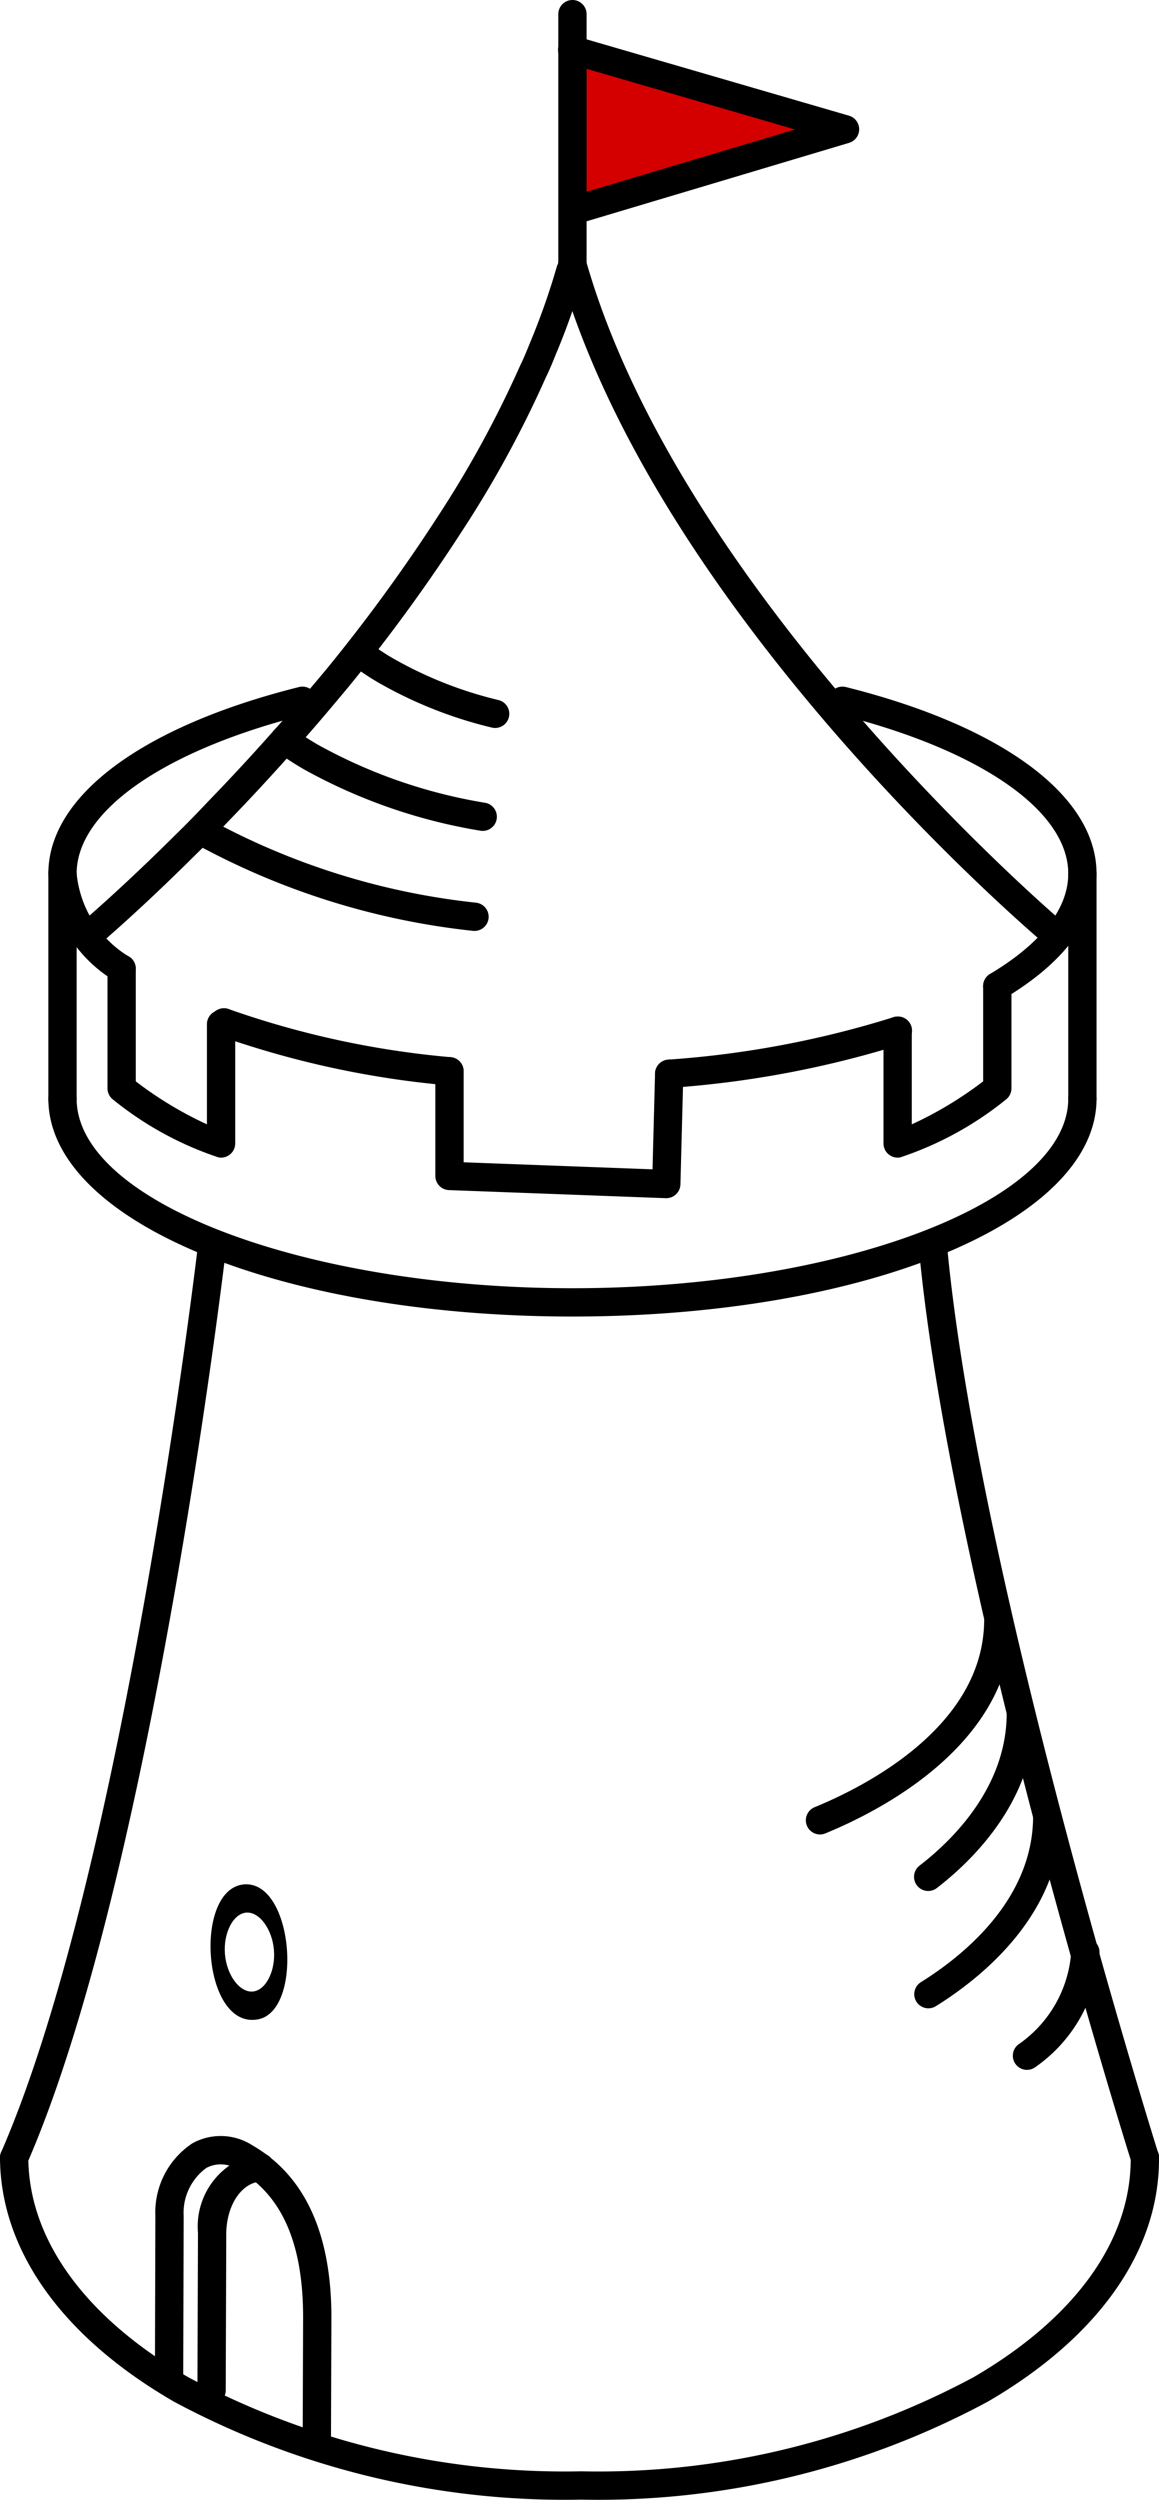 <?xml version="1.0" encoding="UTF-8" standalone="no"?>
<svg
   data-name="Layer 1"
   viewBox="0 0 171.891 370.431"
   x="0px"
   y="0px"
   version="1.1"
   id="svg29"
   sodipodi:docname="tower.svg"
   width="171.891"
   height="370.431"
   inkscape:version="1.3.2 (091e20ef0f, 2023-11-25)"
   xmlns:inkscape="http://www.inkscape.org/namespaces/inkscape"
   xmlns:sodipodi="http://sodipodi.sourceforge.net/DTD/sodipodi-0.dtd"
   xmlns="http://www.w3.org/2000/svg"
   xmlns:svg="http://www.w3.org/2000/svg">
  <defs
     id="defs29" />
  <sodipodi:namedview
     id="namedview29"
     pagecolor="#ffffff"
     bordercolor="#000000"
     borderopacity="0.25"
     inkscape:showpageshadow="2"
     inkscape:pageopacity="0.0"
     inkscape:pagecheckerboard="0"
     inkscape:deskcolor="#d1d1d1"
     inkscape:zoom="6.5902352"
     inkscape:cx="-28.602925"
     inkscape:cy="75.035258"
     inkscape:window-width="2560"
     inkscape:window-height="1371"
     inkscape:window-x="0"
     inkscape:window-y="0"
     inkscape:window-maximized="1"
     inkscape:current-layer="svg29" />
  <path
     style="fill:#d40000;stroke-width:0.113"
     d="m 85.926,8.52 c -1.134,0.694 -1.049,2.099 -1.01,3.257 0.037,5.46 -0.081,10.924 0.08,16.381 -0.025,1.452 1.519,2.661 2.91,2.123 10.107,-3.047 20.231,-6.039 30.335,-9.094 1.385,-0.435 1.931,-2.382 0.865,-3.402 -0.88,-0.893 -2.265,-0.894 -3.384,-1.341 C 106.337,13.715 96.967,10.93 87.559,8.282 86.988,8.178 86.446,8.262 85.926,8.52 Z"
     id="path29" />
  <path
     d="m 169.792,321.83 a 2.096,2.096 0 0 1 -2,-1.467 c -0.266,-0.844 -26.722,-85.08 -31.472,-134.944 a 2.099,2.099 0 0 1 4.18,-0.398 c 4.704,49.421 31.029,133.237 31.291,134.079 a 2.095,2.095 0 0 1 -2,2.729 z"
     id="path1"
     style="stroke-width:4.196" />
  <path
     d="m 2.098,321.844 a 2.069,2.069 0 0 1 -0.84,-0.176 2.097,2.097 0 0 1 -1.082,-2.762 C 18.367,277.232 29.197,185.895 29.304,184.977 a 2.1,2.1 0 0 1 4.172,0.488 C 33.365,186.388 22.465,278.341 4.02,320.586 a 2.096,2.096 0 0 1 -1.922,1.258 z"
     id="path2"
     style="stroke-width:4.196" />
  <path
     d="m 84.9,195.09 c -43.585,0 -77.729,-14.183 -77.729,-32.289 a 2.098,2.098 0 1 1 4.196,0 c 0,15.228 33.672,28.093 73.533,28.093 39.86,0 73.533,-12.865 73.533,-28.093 a 2.098,2.098 0 0 1 4.196,0 c -8e-5,18.107 -34.144,32.289 -77.729,32.289 z"
     id="path3"
     style="stroke-width:4.196" />
  <path
     d="m 99.243,161.211 a 2.098,2.098 0 0 1 -0.16,-4.19 144.971,144.971 0 0 0 33.389,-6.276 2.097,2.097 0 1 1 1.311,3.983 149.052,149.052 0 0 1 -34.373,6.477 c -0.057,0.004 -0.111,0.006 -0.168,0.006 z"
     id="path4"
     style="stroke-width:4.196" />
  <path
     d="m 18.039,145.635 a 2.089,2.089 0 0 1 -1.254,-0.416 20.33,20.33 0 0 1 -9.614,-15.767 c 0,-11.482 13.892,-21.817 37.164,-27.642 a 2.097,2.097 0 1 1 1.016,4.069 c -20.961,5.25 -33.984,14.281 -33.984,23.573 a 16.21,16.21 0 0 0 7.925,12.402 2.099,2.099 0 0 1 -1.254,3.78 z"
     id="path5"
     style="stroke-width:4.196" />
  <path
     d="m 66.669,160.846 c -0.07,0 -0.139,-0.004 -0.209,-0.01 a 138.39,138.39 0 0 1 -33.976,-7.362 2.099,2.099 0 1 1 1.467,-3.934 134.113,134.113 0 0 0 32.918,7.12 2.098,2.098 0 0 1 -0.201,4.186 z"
     id="path6"
     style="stroke-width:4.196" />
  <path
     d="m 147.909,148.225 a 2.098,2.098 0 0 1 -1.074,-3.901 c 5.29,-3.151 11.597,-8.292 11.597,-14.871 0,-9.292 -13.023,-18.324 -33.984,-23.573 a 2.097,2.097 0 1 1 1.016,-4.069 c 23.272,5.825 37.164,16.16 37.164,27.642 0,6.768 -4.717,13.156 -13.646,18.477 a 2.08,2.08 0 0 1 -1.074,0.295 z"
     id="path7"
     style="stroke-width:4.196" />
  <path
     d="m 9.27,164.899 a 2.097,2.097 0 0 1 -2.098,-2.098 v -33.349 a 2.098,2.098 0 1 1 4.196,0 v 33.349 a 2.097,2.097 0 0 1 -2.098,2.098 z"
     id="path8"
     style="stroke-width:4.196" />
  <path
     d="m 160.531,164.899 a 2.097,2.097 0 0 1 -2.098,-2.098 v -33.349 a 2.098,2.098 0 0 1 4.196,0 v 33.349 a 2.097,2.097 0 0 1 -2.098,2.098 z"
     id="path9"
     style="stroke-width:4.196" />
  <path
     d="m 13.654,140.218 a 2.099,2.099 0 0 1 -1.356,-3.7 c 0.057,-0.047 5.688,-4.823 13.753,-12.837 1.557,-1.51 3.143,-3.143 4.823,-4.922 3.303,-3.405 6.573,-6.936 9.741,-10.515 2.623,-2.914 5.237,-6.01 7.897,-9.2 A 251.568,251.568 0 0 0 65.005,76.419 158.178,158.178 0 0 0 77.167,54.119 c 0.479,-0.961 0.84,-1.858 1.197,-2.729 l 0.197,-0.488 a 103.841,103.841 0 0 0 4.016,-11.374 2.001,2.001 0 0 1 0.164,-0.406 l 0.147,-0.535 a 2.097,2.097 0 1 1 3.991,1.287 c -0.127,0.49 -0.18,0.697 -0.25,0.906 a 2.171,2.171 0 0 1 -0.139,0.324 107.789,107.789 0 0 1 -4.053,11.4 l -0.188,0.467 c -0.393,0.971 -0.803,1.967 -1.283,2.928 A 161.395,161.395 0 0 1 68.533,78.688 255.264,255.264 0 0 1 51.748,101.71 c -2.709,3.254 -5.356,6.391 -8.007,9.329 -3.196,3.612 -6.507,7.192 -9.835,10.624 -1.713,1.805 -3.34,3.483 -4.917,5.012 -8.175,8.128 -13.748,12.851 -13.982,13.048 a 2.079,2.079 0 0 1 -1.352,0.496 z"
     id="path10"
     style="stroke-width:4.196" />
  <path
     d="m 156.158,140.234 a 2.097,2.097 0 0 1 -1.356,-0.496 C 152.466,137.761 97.386,90.746 82.884,39.799 a 2.096,2.096 0 1 1 4.032,-1.147 c 14.158,49.726 70.033,97.407 70.598,97.882 a 2.099,2.099 0 0 1 -1.356,3.7 z"
     id="path11"
     style="stroke-width:4.196" />
  <path
     d="M 84.9,42.026 A 2.097,2.097 0 0 1 82.802,39.928 V 2.098 a 2.098,2.098 0 0 1 4.196,0 v 37.83 a 2.097,2.097 0 0 1 -2.098,2.098 z"
     id="path12"
     style="stroke-width:4.196" />
  <path
     d="M 85.962,33.013 A 2.098,2.098 0 0 1 85.359,28.904 L 117.905,19.184 84.314,9.417 a 2.098,2.098 0 1 1 1.172,-4.028 l 40.426,11.755 a 2.098,2.098 0 0 1 0.016,4.024 L 86.564,32.925 a 2.133,2.133 0 0 1 -0.602,0.088 z"
     id="path13"
     style="stroke-width:4.196" />
  <path
     d="m 32.787,171.542 a 2.18,2.18 0 0 1 -0.381,-0.035 49.601,49.601 0 0 1 -15.666,-8.587 2.101,2.101 0 0 1 -0.799,-1.647 v -17.736 a 2.098,2.098 0 0 1 4.196,0 v 16.703 a 55.291,55.291 0 0 0 10.552,6.368 v -14.834 a 2.099,2.099 0 0 1 0.996,-1.785 l 0.43,-0.266 a 2.099,2.099 0 0 1 2.77,3.059 v 16.662 a 2.102,2.102 0 0 1 -2.098,2.098 z"
     id="path14"
     style="stroke-width:4.196" />
  <path
     d="m 133.128,171.542 a 2.102,2.102 0 0 1 -2.098,-2.098 v -16.707 a 2.098,2.098 0 1 1 4.196,0 v 13.873 a 55.521,55.521 0 0 0 10.585,-6.372 v -14.111 a 2.098,2.098 0 0 1 4.196,0 v 15.146 a 2.102,2.102 0 0 1 -0.799,1.649 49.939,49.939 0 0 1 -15.699,8.585 2.18,2.18 0 0 1 -0.381,0.035 z"
     id="path15"
     style="stroke-width:4.196" />
  <path
     d="m 98.817,177.553 -0.078,-0.002 -32.152,-1.197 a 2.097,2.097 0 0 1 -2.02,-2.096 v -15.511 a 2.098,2.098 0 1 1 4.196,0 v 13.488 l 28.013,1.043 0.373,-14.222 a 2.137,2.137 0 0 1 2.151,-2.043 2.102,2.102 0 0 1 2.045,2.153 l -0.43,16.342 a 2.101,2.101 0 0 1 -2.098,2.043 z"
     id="path16"
     style="stroke-width:4.196" />
  <path
     d="m 46.986,364.196 h -0.008 a 2.097,2.097 0 0 1 -2.09,-2.107 l 0.066,-18.701 c 0,-10.964 -3.143,-18.111 -9.605,-21.84 a 4.551,4.551 0 0 0 -4.745,-0.295 8.228,8.228 0 0 0 -3.364,7.128 l -0.066,23.317 a 2.1,2.1 0 0 1 -2.098,2.092 h -0.004 a 2.099,2.099 0 0 1 -2.094,-2.104 l 0.066,-23.331 a 12.262,12.262 0 0 1 5.483,-10.747 8.684,8.684 0 0 1 8.921,0.305 c 7.766,4.483 11.704,13.056 11.704,25.483 l -0.066,18.709 a 2.098,2.098 0 0 1 -2.098,2.09 z"
     id="path17"
     style="stroke-width:4.196" />
  <path
     d="m 31.378,356.322 a 2.122,2.122 0 0 1 -2.098,-2.107 l 0.082,-23.339 a 11.009,11.009 0 0 1 9.093,-11.8 2.055,2.055 0 0 1 2.221,1.967 2.098,2.098 0 0 1 -1.967,2.221 c -2.873,0.174 -5.085,3.463 -5.151,7.653 l -0.082,23.315 a 2.098,2.098 0 0 1 -2.098,2.09 z"
     id="path18"
     style="stroke-width:4.196" />
  <path
     d="m 71.598,123.127 a 2.118,2.118 0 0 1 -0.373,-0.033 80.898,80.898 0 0 1 -26.087,-9.056 48.631,48.631 0 0 1 -4.192,-2.709 2.098,2.098 0 0 1 2.475,-3.389 43.893,43.893 0 0 0 3.819,2.465 76.709,76.709 0 0 0 24.723,8.558 2.098,2.098 0 0 1 -0.365,4.163 z"
     id="path19"
     style="stroke-width:4.196" />
  <path
     d="m 84.683,42.786 h -0.041 a 2.098,2.098 0 1 1 0.041,0 z"
     id="path20"
     style="stroke-width:4.196" />
  <path
     d="m 70.381,137.949 a 2.182,2.182 0 0 1 -0.258,-0.014 110.131,110.131 0 0 1 -41.303,-12.974 2.096,2.096 0 1 1 2.09,-3.635 105.967,105.967 0 0 0 39.721,12.441 2.099,2.099 0 0 1 -0.25,4.182 z"
     id="path21"
     style="stroke-width:4.196" />
  <path
     d="M 86.207,370.404 A 122.727,122.727 0 0 1 25.821,355.9 C 9.249,346.329 0.078,333.494 5.2182785e-5,319.758 A 2.096,2.096 0 0 1 2.086,317.648 h 0.012 a 2.098,2.098 0 0 1 2.098,2.086 c 0.07,12.185 8.495,23.739 23.723,32.531 a 118.506,118.506 0 0 0 58.288,13.943 117.697,117.697 0 0 0 58.17,-13.939 c 15.129,-8.794 23.411,-20.342 23.317,-32.521 a 2.097,2.097 0 0 1 2.082,-2.115 2.035,2.035 0 0 1 2.115,2.082 c 0.102,13.75 -8.917,26.599 -25.407,36.18 a 121.897,121.897 0 0 1 -60.276,14.509 z"
     id="path22"
     style="stroke-width:4.196" />
  <path
     d="m 137.661,280.214 a 2.098,2.098 0 0 1 -1.283,-3.76 c 4.848,-3.733 12.966,-11.644 12.925,-22.678 a 2.098,2.098 0 1 1 4.196,-0.016 c 0.049,12.839 -9.101,21.811 -14.556,26.018 a 2.101,2.101 0 0 1 -1.283,0.436 z"
     id="path23"
     style="stroke-width:4.196" />
  <path
     d="m 152.31,306.721 a 2.1,2.1 0 0 1 -1.283,-3.76 18.185,18.185 0 0 0 7.843,-13.677 2.097,2.097 0 0 1 2.09,-2.106 h 0.008 a 2.098,2.098 0 0 1 2.098,2.09 22.248,22.248 0 0 1 -9.474,17.017 2.084,2.084 0 0 1 -1.283,0.436 z"
     id="path24"
     style="stroke-width:4.196" />
  <path
     d="m 137.693,297.601 a 2.098,2.098 0 0 1 -1.111,-3.879 c 6.217,-3.868 16.637,-12.21 16.637,-24.596 a 2.098,2.098 0 0 1 4.196,0 c 0,14.414 -11.663,23.827 -18.613,28.157 a 2.1,2.1 0 0 1 -1.111,0.317 z"
     id="path25"
     style="stroke-width:4.196" />
  <path
     d="m 121.613,271.836 a 2.097,2.097 0 0 1 -0.795,-4.038 c 7.556,-3.098 25.136,-12.011 25.145,-27.814 a 2.096,2.096 0 0 1 2.098,-2.096 v 0 a 2.099,2.099 0 0 1 2.098,2.1 c -0.008,18.342 -19.412,28.273 -27.751,31.691 a 2.045,2.045 0 0 1 -0.795,0.158 z"
     id="path26"
     style="stroke-width:4.196" />
  <path
     d="m 37.822,299.295 c -7.837,0.768 -9.075,-19.374 -1.651,-20.059 7.522,-0.63 8.945,19.541 1.651,20.059 z m -1.307,-15.877 c -1.936,0.159 -3.41,3.031 -3.153,6.148 0.256,3.114 2.18,5.707 4.116,5.547 1.936,-0.159 3.406,-3.031 3.15,-6.145 -0.256,-3.116 -2.176,-5.709 -4.112,-5.55 z"
     id="path27"
     sodipodi:nodetypes="cccsssss"
     style="stroke-width:4.196" />
  <path
     d="m 73.434,107.873 a 2.147,2.147 0 0 1 -0.504,-0.061 63.464,63.464 0 0 1 -16.265,-6.352 35.785,35.785 0 0 1 -4.733,-3.141 2.097,2.097 0 1 1 2.59,-3.299 31.941,31.941 0 0 0 4.209,2.787 59.25,59.25 0 0 0 15.207,5.932 2.098,2.098 0 0 1 -0.504,4.135 z"
     id="path28"
     style="stroke-width:4.196" />
</svg>
